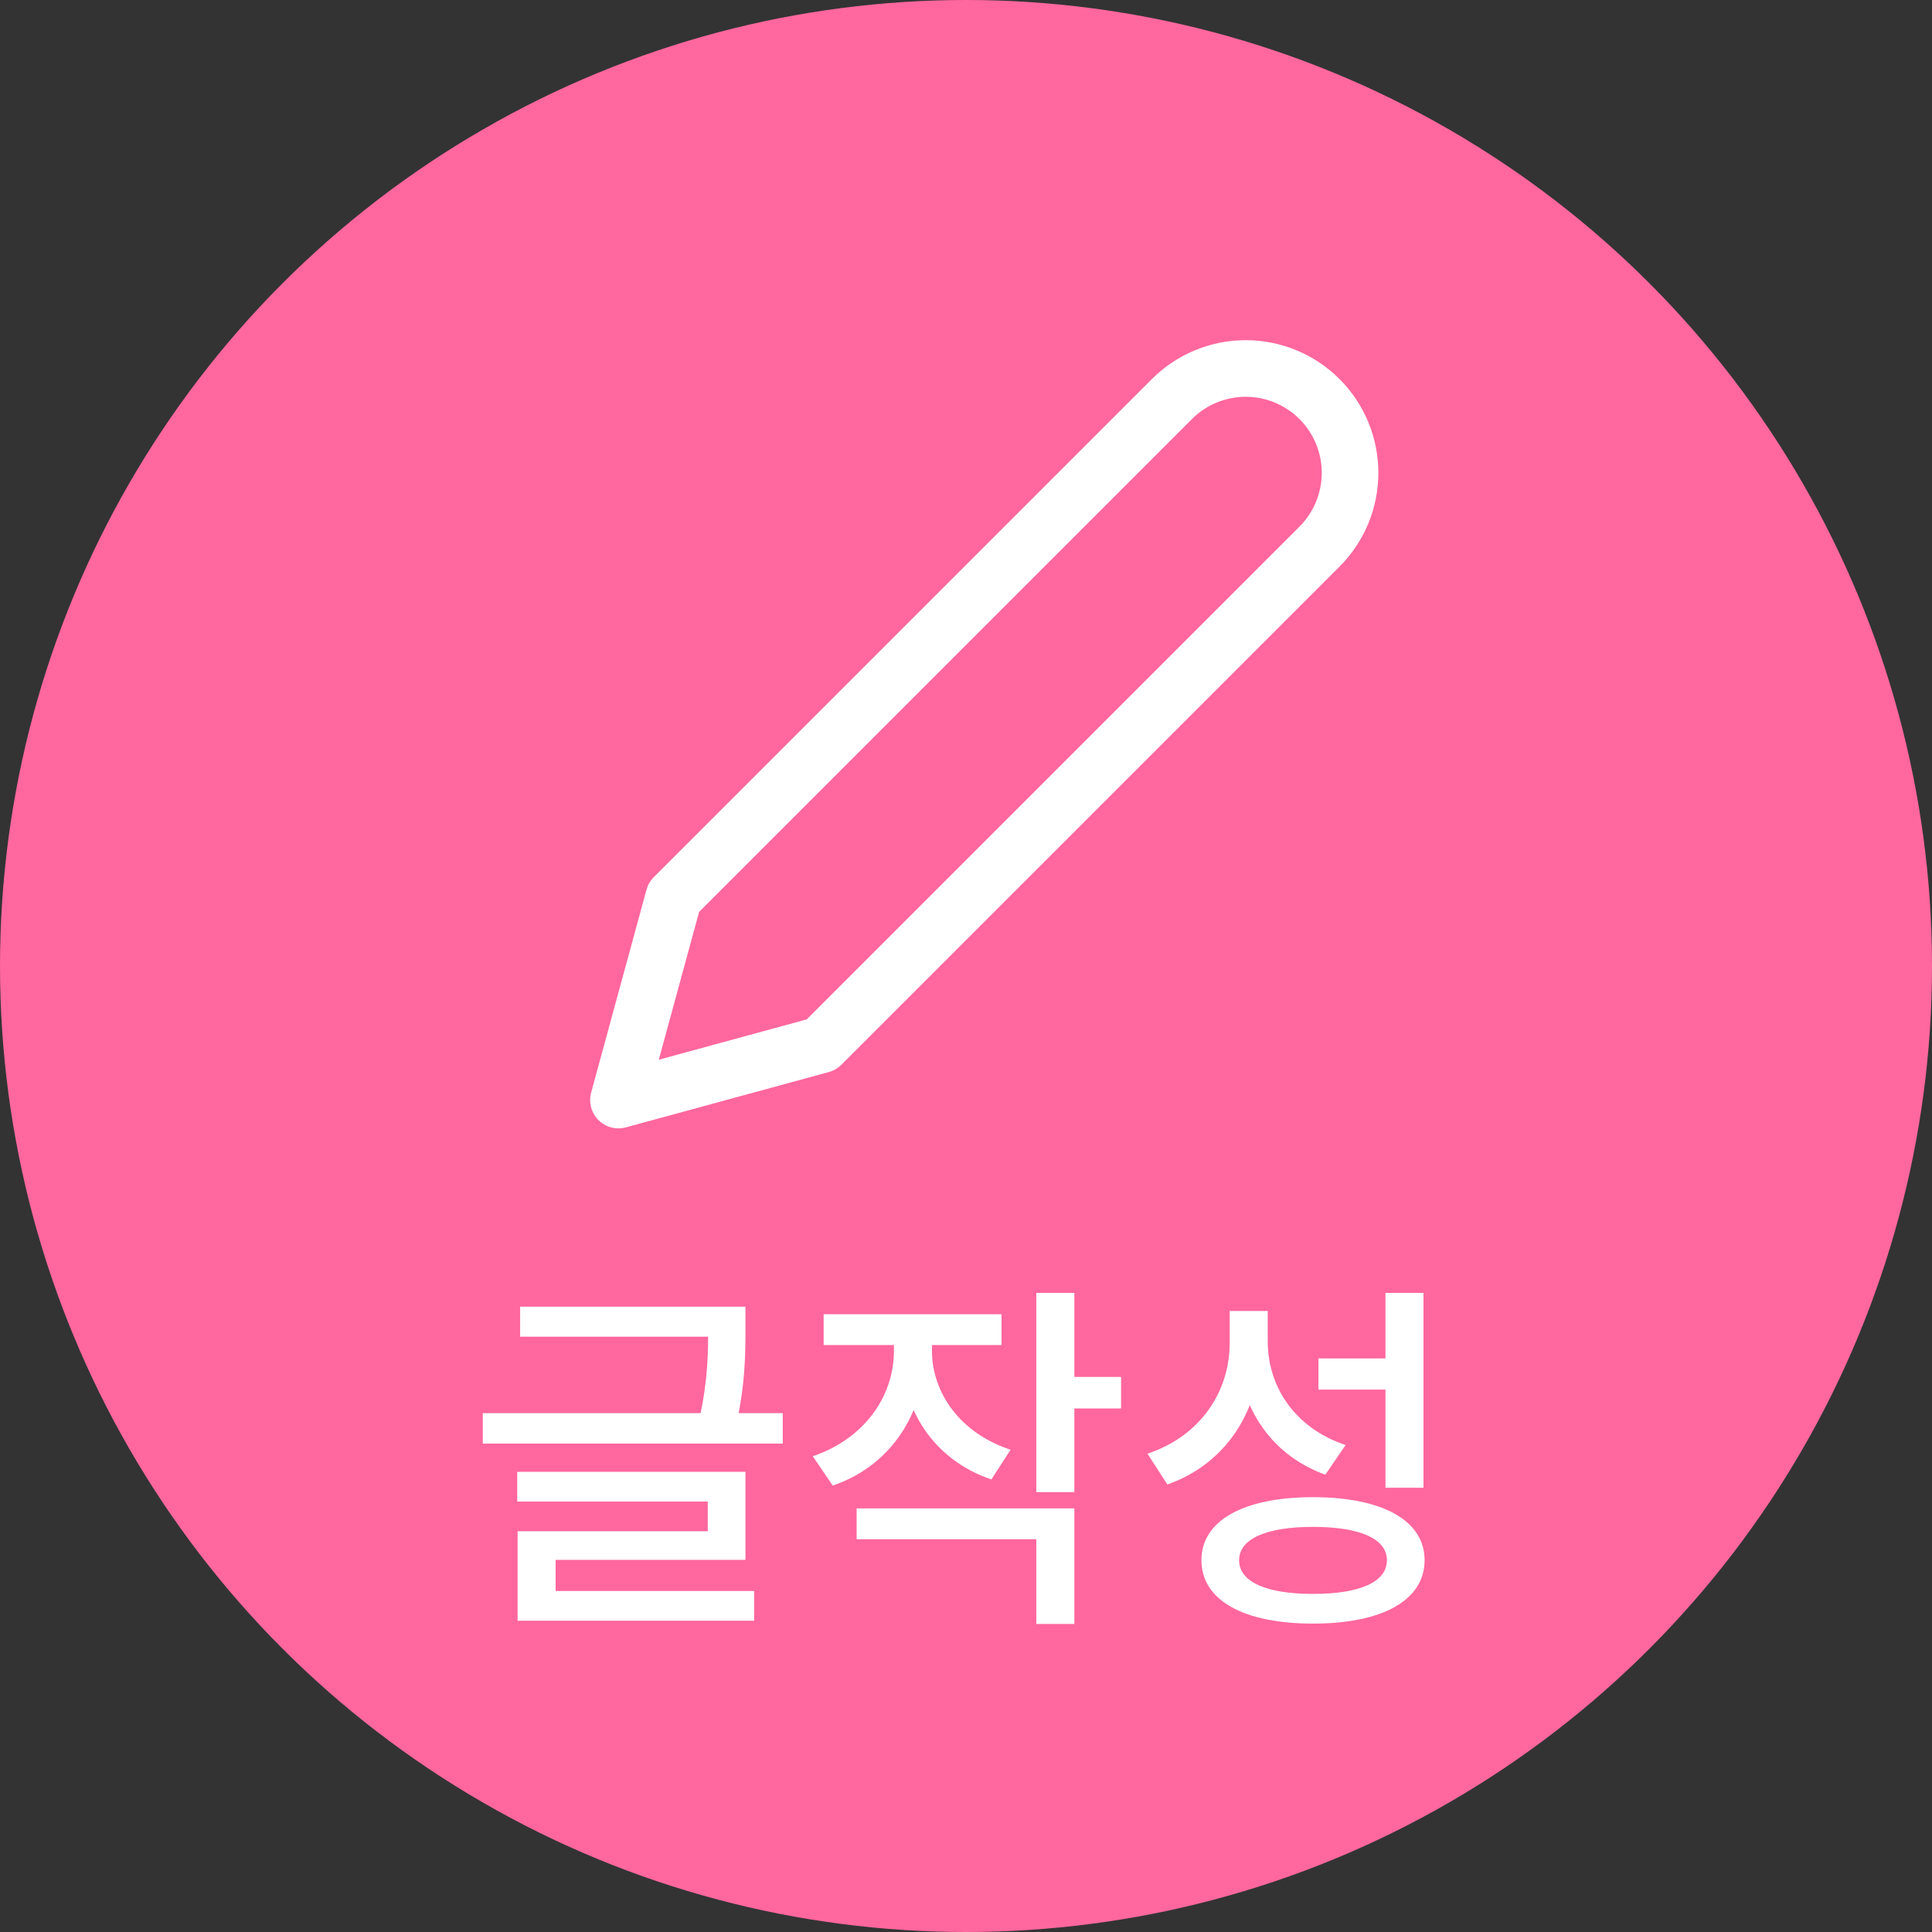 <svg width="80" height="80" viewBox="0 0 80 80" fill="none" xmlns="http://www.w3.org/2000/svg">
<rect x="0" y="0" width="80" height="80" fill="#333333" stroke="none"/>
<circle cx="40" cy="40" r="40" fill="#FF679E"/>
<path d="M48.526 16.524C48.927 16.122 49.404 15.804 49.928 15.587C50.452 15.37 51.014 15.258 51.582 15.258C52.149 15.258 52.711 15.37 53.235 15.587C53.76 15.804 54.236 16.122 54.637 16.524C55.038 16.925 55.357 17.401 55.574 17.925C55.791 18.45 55.903 19.012 55.903 19.579C55.903 20.147 55.791 20.709 55.574 21.233C55.357 21.757 55.038 22.233 54.637 22.635L34.012 43.26L25.609 45.551L27.901 37.149L48.526 16.524Z" stroke="white" stroke-width="2.344" stroke-linecap="round" stroke-linejoin="round"/>
<path d="M21.537 54.105V55.35H30.297V54.105H21.537ZM19.992 58.515V59.775H32.412V58.515H19.992ZM29.322 54.105V55.005C29.322 55.965 29.322 57.12 28.962 58.74L30.507 58.89C30.867 57.255 30.867 55.995 30.867 55.005V54.105H29.322ZM21.417 60.945V62.175H29.307V63.405H21.432V66.27H23.007V64.59H30.867V60.945H21.417ZM21.432 65.88V67.11H31.227V65.88H21.432ZM37.016 54.945V55.935C37.016 57.795 35.816 59.565 33.656 60.3L34.481 61.515C36.911 60.69 38.306 58.485 38.306 55.935V54.945H37.016ZM37.316 54.945V55.935C37.316 58.335 38.651 60.45 41.051 61.26L41.846 60.03C39.746 59.34 38.591 57.66 38.591 55.935V54.945H37.316ZM34.106 54.42V55.695H41.471V54.42H34.106ZM42.911 53.535V61.785H44.486V53.535H42.911ZM44.051 57.015V58.32H46.421V57.015H44.051ZM35.471 62.46V63.735H42.911V67.245H44.486V62.46H35.471ZM50.919 54.285V55.605C50.919 57.615 49.719 59.46 47.514 60.195L48.339 61.47C50.844 60.585 52.224 58.305 52.224 55.605V54.285H50.919ZM51.219 54.285V55.545C51.219 58.11 52.524 60.21 54.879 61.065L55.719 59.835C53.634 59.145 52.494 57.435 52.494 55.545V54.285H51.219ZM57.369 53.535V61.605H58.944V53.535H57.369ZM54.369 61.995C51.504 61.995 49.749 62.955 49.749 64.605C49.749 66.27 51.504 67.23 54.369 67.23C57.234 67.23 58.989 66.27 58.989 64.605C58.989 62.955 57.234 61.995 54.369 61.995ZM54.369 63.225C56.319 63.225 57.429 63.72 57.429 64.605C57.429 65.505 56.319 66 54.369 66C52.434 66 51.309 65.505 51.309 64.605C51.309 63.72 52.434 63.225 54.369 63.225ZM54.594 56.25V57.54H57.639V56.25H54.594Z" fill="white"/>
</svg>
